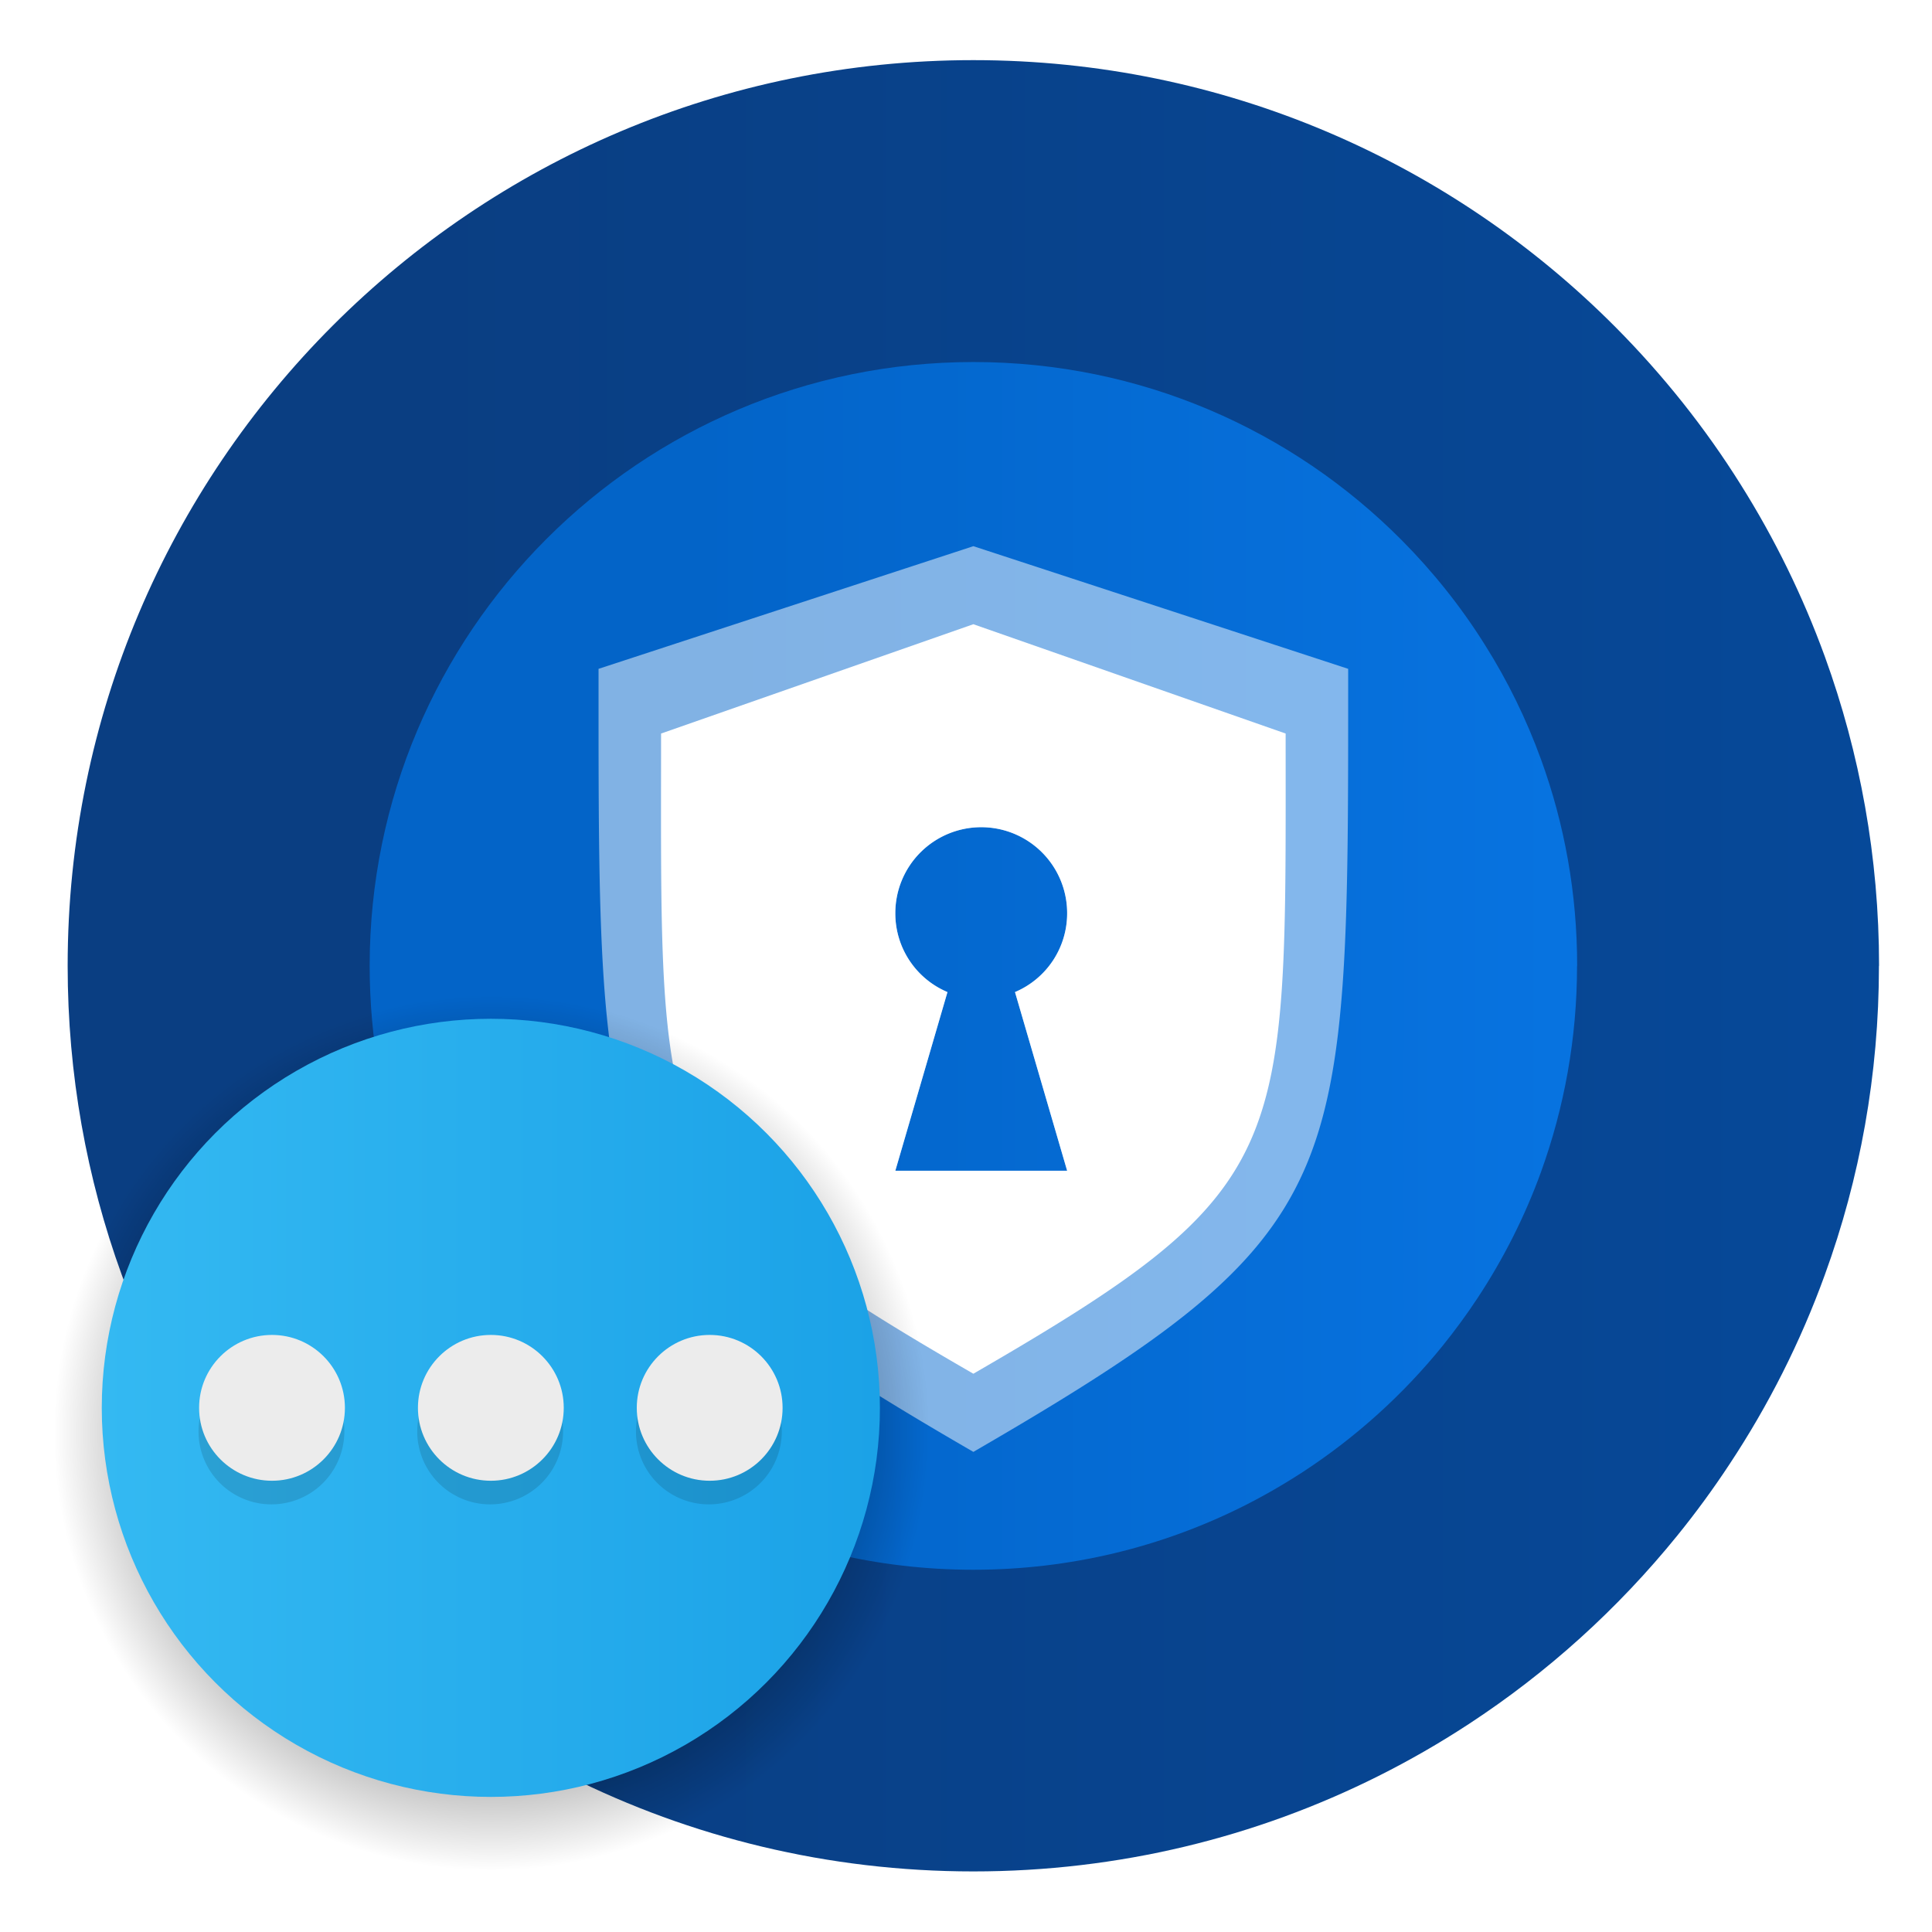 <?xml version="1.0" encoding="UTF-8"?>
<!-- Created with Inkscape (http://www.inkscape.org/) -->
<svg width="64" height="64" version="1.1" viewBox="0 0 16.933 16.933" xmlns="http://www.w3.org/2000/svg" xmlns:xlink="http://www.w3.org/1999/xlink">
 <defs>
  <linearGradient id="linearGradient7983" x1=".529" x2="16.404" y1="8.466" y2="8.466" gradientTransform="matrix(1 0 0 1 16.527 -.359)" gradientUnits="userSpaceOnUse">
   <stop stop-color="#0a3e82" offset="0"/>
   <stop stop-color="#054b9e" offset="1"/>
  </linearGradient>
  <linearGradient id="linearGradient7975" x1="3.175" x2="13.758" y1="8.466" y2="8.466" gradientTransform="matrix(1 0 0 1 16.527 -.359)" gradientUnits="userSpaceOnUse">
   <stop stop-color="#0364c8" offset="0"/>
   <stop stop-color="#0979ea" offset="1"/>
  </linearGradient>
  <radialGradient id="radialGradient1042" cx="12.171" cy="12.171" r="4.762" gradientTransform="matrix(.806 0 0 .806 8.069 9.658)" gradientUnits="userSpaceOnUse">
   <stop offset="0"/>
   <stop offset=".473"/>
   <stop stop-opacity="0" offset="1"/>
  </radialGradient>
  <linearGradient id="linearGradient1749" x1="-40.267" x2="-14.489" y1="61.401" y2="61.401" gradientTransform="matrix(.265 0 0 .265 25.117 3.004)" gradientUnits="userSpaceOnUse">
   <stop stop-color="#34b9f2" offset="0"/>
   <stop stop-color="#1ba2e7" offset="1"/>
  </linearGradient>
  <filter id="filter1021" x="-.068" y="-.27" width="1.135" height="1.54" color-interpolation-filters="sRGB">
   <feGaussianBlur stdDeviation="0.675"/>
  </filter>
 </defs>
 <g transform="translate(-13.571 -6.91)">
  <path d="m30.039 15.376c0 0.952-0.167 1.864-0.475 2.709-0.213 0.588-0.494 1.143-0.834 1.657-0.142 0.216-0.295 0.425-0.457 0.625-0.52 0.642-1.137 1.201-1.83 1.654-0.255 0.167-0.521 0.32-0.795 0.457-1.067 0.534-2.271 0.834-3.546 0.834s-2.479-0.3-3.546-0.834c-0.275-0.137-0.54-0.29-0.796-0.457-0.702-0.46-1.327-1.027-1.851-1.68-0.163-0.202-0.315-0.413-0.457-0.631-0.33-0.505-0.604-1.051-0.814-1.627-0.307-0.845-0.474-1.757-0.474-2.708 0-4.384 3.554-7.938 7.938-7.938 2.2 0 4.192 0.895 5.63 2.342 0.414 0.417 0.783 0.879 1.096 1.379 0.296 0.471 0.544 0.976 0.737 1.507 0.307 0.846 0.475 1.758 0.475 2.709z" fill="url(#linearGradient7983)" image-rendering="optimizeSpeed" stroke-width=".031"/>
  <path d="m27.393 15.376c0 0.634-0.112 1.242-0.316 1.806-0.142 0.392-0.33 0.762-0.556 1.105-0.095 0.144-0.197 0.283-0.305 0.417-0.346 0.428-0.758 0.8-1.22 1.103-0.17 0.111-0.347 0.213-0.53 0.305-0.711 0.356-1.514 0.556-2.364 0.556-0.85 0-1.653-0.2-2.364-0.556-0.183-0.091-0.36-0.193-0.53-0.305-0.468-0.306-0.885-0.685-1.234-1.12-0.108-0.135-0.21-0.275-0.305-0.421-0.22-0.337-0.403-0.7-0.542-1.085-0.205-0.564-0.316-1.171-0.316-1.806 0-2.922 2.369-5.292 5.292-5.292 1.467 0 2.795 0.597 3.753 1.561 0.276 0.278 0.522 0.586 0.731 0.92 0.198 0.314 0.363 0.651 0.491 1.004 0.205 0.564 0.316 1.172 0.316 1.806z" fill="url(#linearGradient7975)" image-rendering="optimizeSpeed" stroke-width=".021"/>
  <path d="m22.102 11.697-3.285 1.075c0 2.262-0.01 3.502 0.388 4.399 0.398 0.898 1.214 1.489 2.897 2.464 1.683-0.975 2.499-1.566 2.897-2.464 0.398-0.897 0.388-2.137 0.388-4.399zm0.069 2.463a0.753 0.753 0 0 1 0.753 0.753 0.749 0.749 0 0 1-0.457 0.692l0.457 1.566h-1.506l0.457-1.566a0.748 0.748 0 0 1-0.457-0.692 0.753 0.753 0 0 1 0.753-0.753z" color="#000000" fill="#fff" image-rendering="optimizeSpeed" opacity=".5" overflow="visible" solid-color="#000000" stroke-width=".201" style="isolation:auto;mix-blend-mode:normal"/>
  <path d="m22.102 12.381-2.737 0.958c0 3.687-0.106 3.97 2.737 5.611 2.819-1.63 2.737-1.923 2.737-5.611zm0.069 1.779a0.753 0.753 0 0 1 0.753 0.753 0.749 0.749 0 0 1-0.457 0.692l0.457 1.566h-1.506l0.457-1.566a0.748 0.748 0 0 1-0.457-0.692 0.753 0.753 0 0 1 0.753-0.753z" color="#000000" fill="#fff" image-rendering="optimizeSpeed" overflow="visible" solid-color="#000000" stroke-width=".201" style="isolation:auto;mix-blend-mode:normal"/>
  <circle cx="17.873" cy="19.463" r="3.837" fill="url(#radialGradient1042)" opacity=".65" stroke-width=".906"/>
  <circle cx="17.873" cy="19.249" r="3.41" fill="url(#linearGradient1749)" stroke-linecap="round" stroke-width="1.577"/>
  <path transform="matrix(.213 0 0 .213 8.069 9.658)" d="m36.949 43a3 3 0 0 0-2.949 3 3 3 0 0 0 3 3 3 3 0 0 0 3-3 3 3 0 0 0-3-3 3 3 0 0 0-0.051 0zm9 0a3 3 0 0 0-2.949 3 3 3 0 0 0 3 3 3 3 0 0 0 3-3 3 3 0 0 0-3-3 3 3 0 0 0-0.051 0zm9 0a3 3 0 0 0-2.949 3 3 3 0 0 0 3 3 3 3 0 0 0 3-3 3 3 0 0 0-3-3 3 3 0 0 0-0.051 0z" filter="url(#filter1021)" opacity=".35"/>
  <g fill="#ececec" stroke-width=".213">
   <circle cx="15.955" cy="19.249" r=".639"/>
   <circle cx="17.873" cy="19.249" r=".639"/>
   <circle cx="19.791" cy="19.249" r=".639"/>
  </g>
 </g>
</svg>
